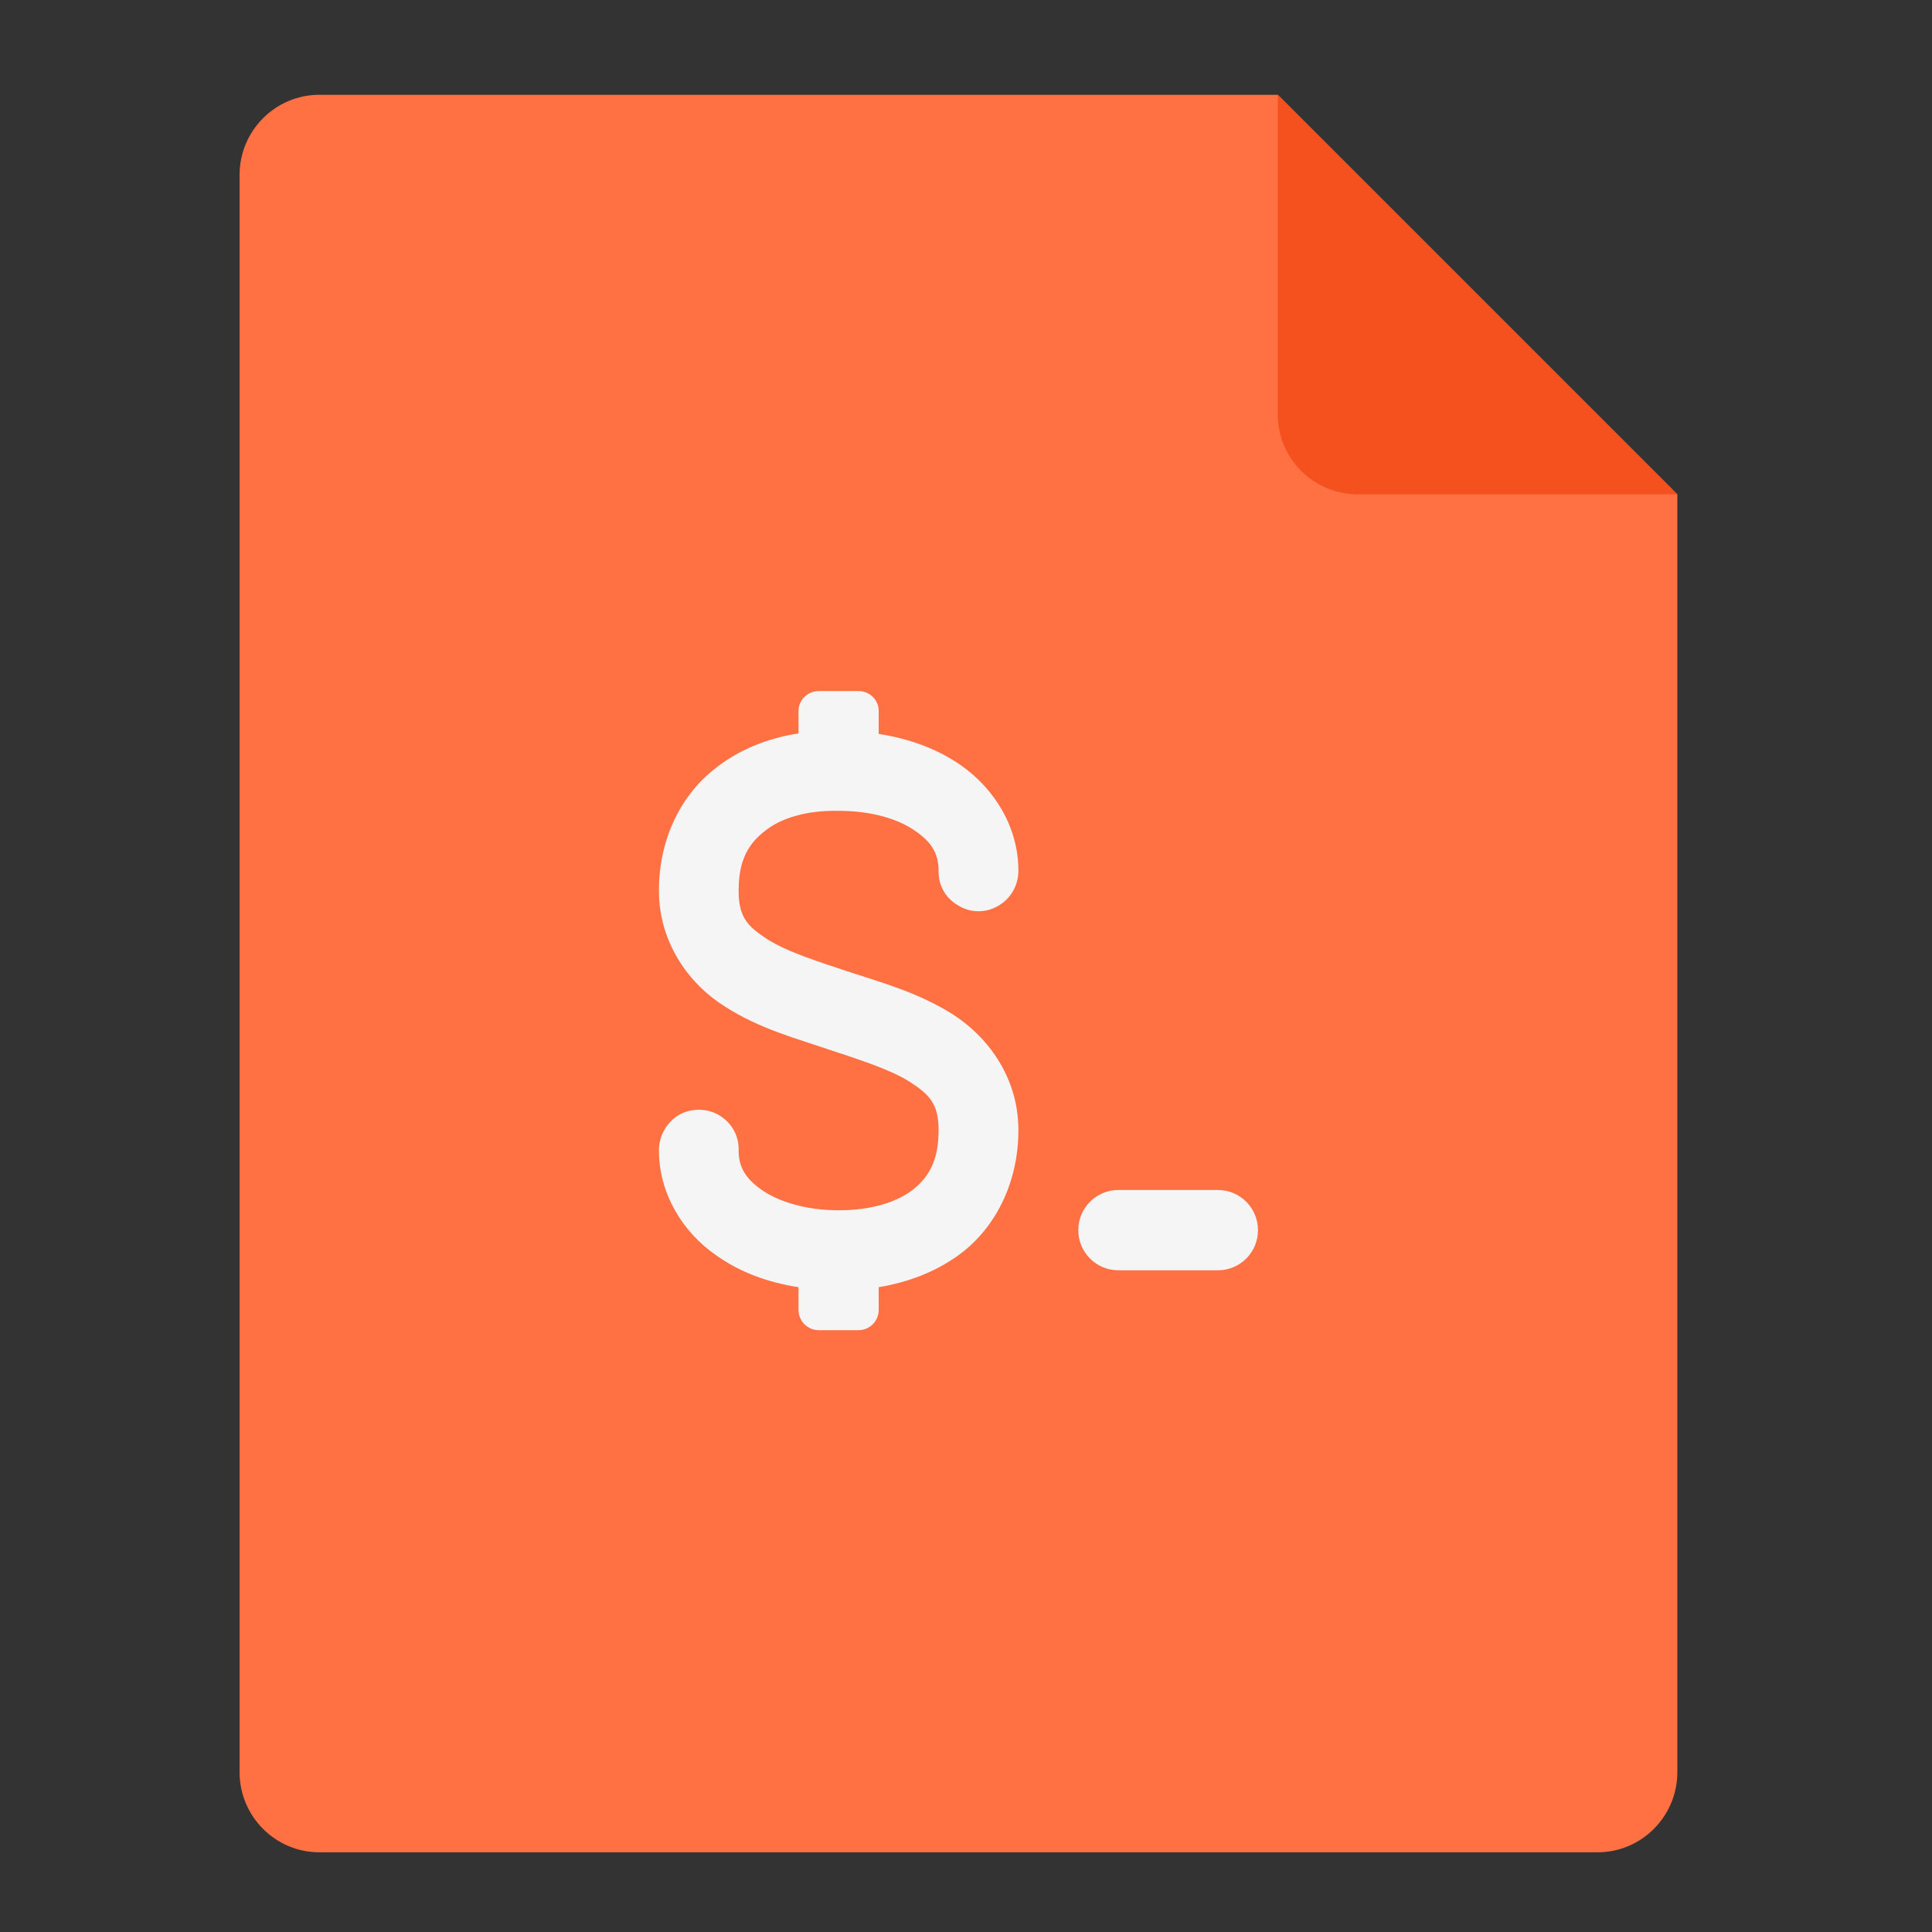 <?xml version="1.0" encoding="UTF-8"?>
<svg xmlns="http://www.w3.org/2000/svg" xmlns:xlink="http://www.w3.org/1999/xlink" width="16px" height="16px" viewBox="0 0 16 16" version="1.1">
<rect x="0" y="0" width="16" height="16" fill="#333333" stroke="none"/>
<g id="surface1">
<path style=" stroke:none;fill-rule:nonzero;fill:rgb(100%,43.922%,26.275%);fill-opacity:1;" d="M 10.582 0.785 L 2.645 0.785 C 2.281 0.785 1.984 1.082 1.984 1.449 L 1.984 14.676 C 1.984 15.043 2.281 15.34 2.645 15.34 L 13.23 15.34 C 13.594 15.34 13.891 15.043 13.891 14.676 L 13.891 4.094 Z M 10.582 0.785 "/>
<path style=" stroke:none;fill-rule:nonzero;fill:rgb(95.686%,31.765%,11.765%);fill-opacity:1;" d="M 13.891 4.094 L 10.582 0.785 L 10.582 3.434 C 10.582 3.797 10.879 4.094 11.246 4.094 Z M 13.891 4.094 "/>
<path style=" stroke:none;fill-rule:nonzero;fill:rgb(96.078%,96.078%,96.078%);fill-opacity:1;" d="M 9.262 9.855 L 10.086 9.855 C 10.27 9.855 10.418 10.004 10.418 10.188 C 10.418 10.371 10.27 10.52 10.086 10.52 L 9.262 10.52 C 9.078 10.52 8.93 10.371 8.93 10.188 C 8.93 10.004 9.078 9.855 9.262 9.855 Z M 9.262 9.855 "/>
<path style=" stroke:none;fill-rule:nonzero;fill:rgb(96.078%,96.078%,96.078%);fill-opacity:1;" d="M 6.781 5.723 C 6.688 5.723 6.613 5.797 6.613 5.887 L 6.613 6.074 C 6.355 6.113 6.113 6.211 5.914 6.371 C 5.629 6.598 5.457 6.961 5.457 7.375 C 5.457 7.816 5.715 8.156 6.004 8.336 C 6.289 8.52 6.602 8.602 6.84 8.684 C 7.098 8.77 7.363 8.852 7.531 8.957 C 7.699 9.066 7.773 9.141 7.773 9.359 C 7.773 9.609 7.695 9.742 7.566 9.848 C 7.434 9.953 7.223 10.023 6.945 10.023 C 6.668 10.023 6.445 9.949 6.309 9.855 C 6.172 9.758 6.117 9.664 6.117 9.527 C 6.121 9.406 6.059 9.297 5.953 9.234 C 5.852 9.176 5.723 9.176 5.621 9.234 C 5.52 9.297 5.457 9.406 5.457 9.527 C 5.457 9.883 5.652 10.203 5.93 10.395 C 6.125 10.535 6.359 10.621 6.613 10.66 L 6.613 10.848 C 6.613 10.941 6.688 11.016 6.781 11.016 L 7.109 11.016 C 7.203 11.016 7.277 10.941 7.277 10.848 L 7.277 10.66 C 7.535 10.617 7.777 10.523 7.98 10.363 C 8.262 10.137 8.434 9.773 8.434 9.359 C 8.434 8.918 8.176 8.582 7.887 8.398 C 7.602 8.219 7.289 8.133 7.051 8.055 C 6.793 7.969 6.527 7.887 6.359 7.781 C 6.191 7.672 6.117 7.598 6.117 7.375 C 6.117 7.129 6.195 6.992 6.328 6.887 C 6.461 6.777 6.672 6.711 6.938 6.715 C 6.941 6.715 6.941 6.715 6.945 6.715 C 7.223 6.715 7.445 6.785 7.582 6.883 C 7.719 6.977 7.773 7.074 7.773 7.211 C 7.77 7.332 7.832 7.441 7.938 7.5 C 8.039 7.562 8.168 7.562 8.27 7.5 C 8.371 7.441 8.434 7.332 8.434 7.211 C 8.434 6.852 8.238 6.535 7.961 6.34 C 7.766 6.203 7.531 6.117 7.277 6.078 L 7.277 5.887 C 7.277 5.797 7.203 5.723 7.109 5.723 Z M 6.781 5.723 "/>
</g>
</svg>
